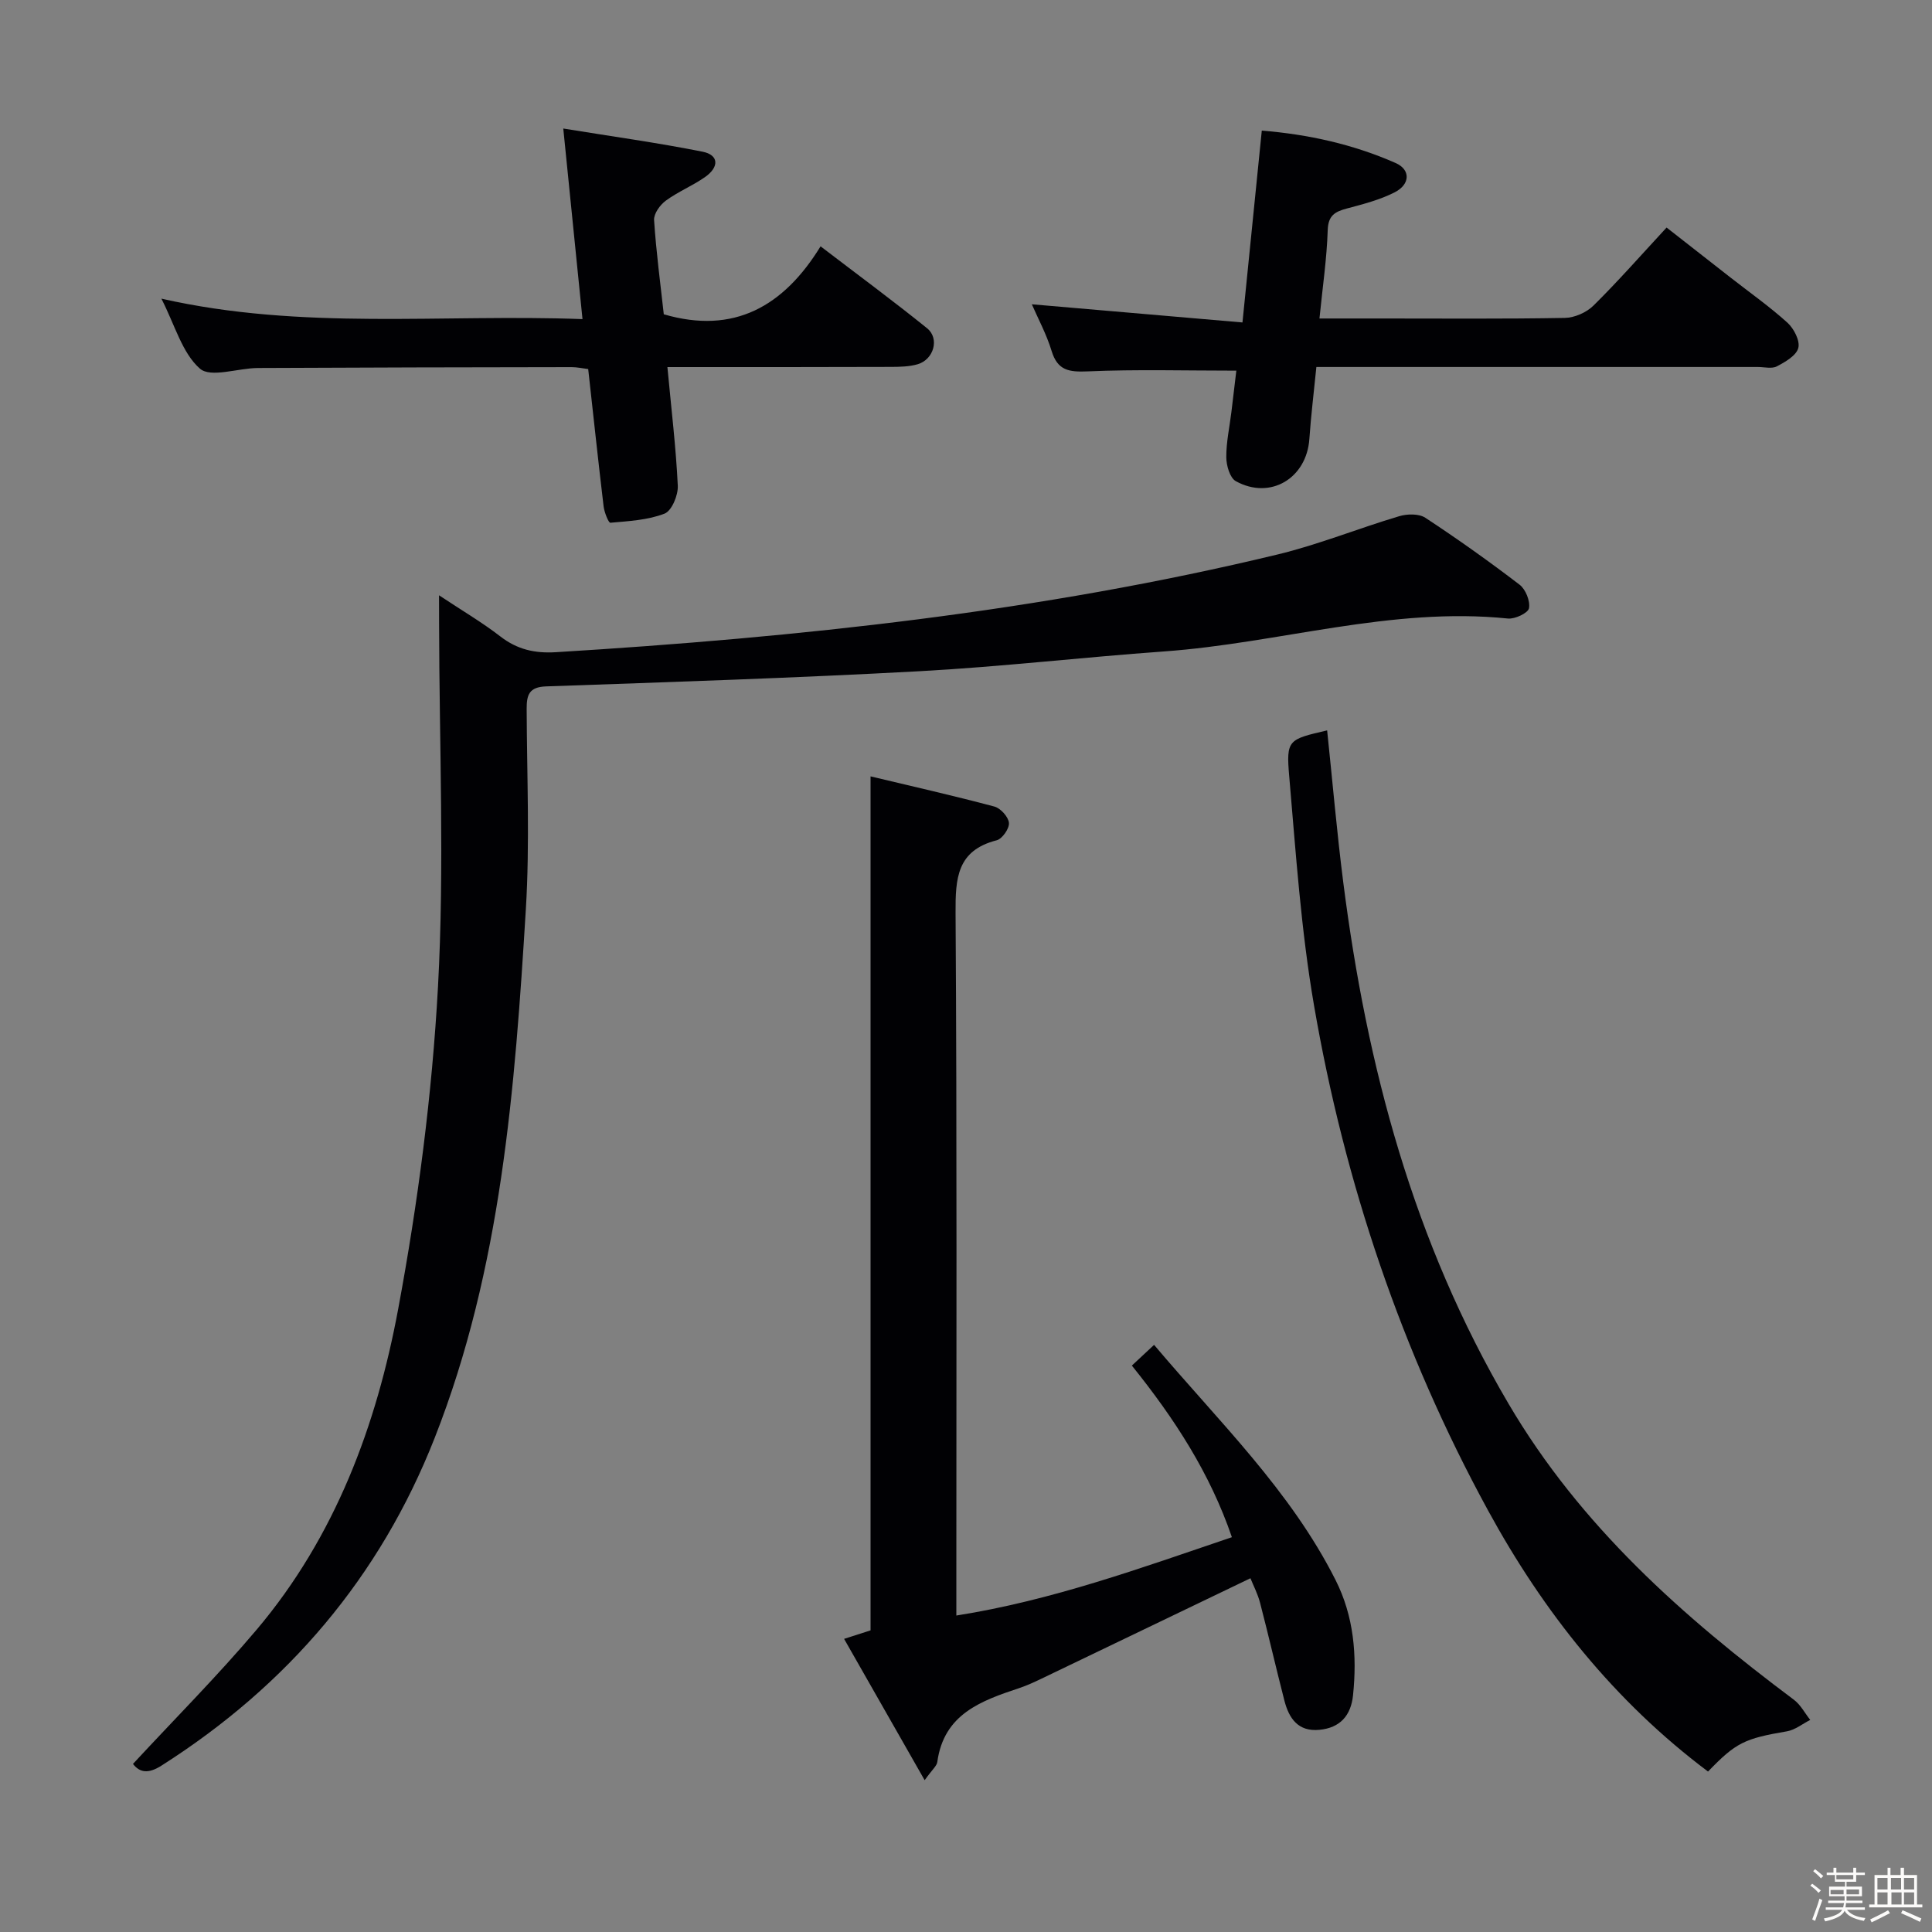 <svg enable-background="new 0 0 400 400" viewBox="0 0 400 400" xmlns="http://www.w3.org/2000/svg"><rect x="0" y="0" width="400" height="400" fill="#808080" stroke="none"/><path d="m374.8 390.4.4-.4c.7.5 1.3 1 1.8 1.4l-.5.5c-.5-.6-1.1-1.1-1.7-1.5zm1 7.3-.6-.3c.5-1.4 1.1-2.8 1.5-4.3.2.1.4.2.6.3-.5 1.3-1 2.8-1.5 4.3zm-.4-10.3.4-.4c.4.3 1 .8 1.7 1.4l-.5.5c-.4-.5-1-1-1.6-1.5zm2.5.3h1.7v-1h.6v1h3.5v-1h.6v1h1.8v.5h-1.8v1.4h-2v1h3.2v2h-3.2v.9h3.3v.5h-3.4c0 .3-.1.6-.1.9h4v.5h-3.7c.7.9 1.9 1.5 3.8 1.7-.1.2-.2.4-.3.6-2.1-.4-3.5-1.1-4-2.1-.4 1-1.8 1.7-4 2.2-.1-.2-.2-.4-.3-.6 2.1-.4 3.4-1 3.8-1.8h-3.4v-.5h3.6c.1-.3.1-.6.2-.9h-3.3v-.5h3.4c0-.3 0-.6 0-.9h-3.2v-2h3.3v-1h-2.1v-1.4h-1.7v-.5zm1.1 3.5v1h2.7c0-.3 0-.4 0-.4 0-.1 0-.2 0-.2 0-.1 0-.2 0-.3h-2.7zm1.2-3v.9h3.5v-.9zm4.7 3h-2.6v.6.4h2.6z" fill="#fcfbfa"/><path d="m393.6 386.7h.6v1.5h2.7v6.1h1.1v.6h-11v-.6h1.1v-6.1h2.7v-1.5h.6v1.5h2.1v-1.5zm-2.7 8.8.4.6c-1.2.6-2.5 1.3-3.8 1.9-.1-.2-.2-.4-.3-.6 1.2-.6 2.5-1.2 3.7-1.9zm-2.2-6.7v2.4h2.1v-2.4zm0 3v2.5h2.1v-2.5zm2.8-3v2.4h2.1v-2.4zm.1 3v2.5h2.1v-2.5h-2.2zm5.9 6.1c-1.4-.7-2.7-1.3-3.9-1.8l.3-.6c1.5.6 2.7 1.2 3.9 1.7zm-1.2-9.1h-2.1v2.4h2.1zm-2.1 3v2.5h2.1v-2.5z" fill="#fcfbfa"/><g fill="#010104"><path d="m90.9 123.25c4.79 3.18 8.92 5.6 12.68 8.51 3.5 2.71 7.13 3.54 11.52 3.27 50.3-3.08 100.3-8.39 149.4-20.23 8.53-2.06 16.74-5.41 25.17-7.92 1.66-.5 4.09-.56 5.43.32 6.67 4.38 13.18 9.01 19.52 13.86 1.25.96 2.22 3.38 1.94 4.87-.19.99-2.91 2.28-4.36 2.13-24.19-2.48-47.39 5.1-71.16 6.81-16.91 1.21-33.78 3.18-50.7 4.1-25.74 1.4-51.51 2.24-77.27 3.14-3.56.12-4.04 1.79-4.03 4.68.05 13.83.67 27.7-.17 41.48-2.27 37.14-5.06 74.3-18.88 109.45-11.33 28.81-30.46 51.24-56.57 67.84-2.74 1.74-4.5 1.44-5.89-.36 8.64-9.33 17.55-18.26 25.66-27.86 16.2-19.2 24.77-42.2 29.26-66.38 4.09-21.98 7.01-44.33 8.23-66.64 1.37-25.04.26-50.21.23-75.32-.01-1.5-.01-2.99-.01-5.75z"/><path d="m174.76 339.31c2.33-.75 3.89-1.25 5.48-1.76 0-58.65 0-117.35 0-176.81 8.45 2.02 17.09 3.97 25.64 6.25 1.28.34 2.9 2.14 3.01 3.38.11 1.16-1.38 3.3-2.53 3.6-8.25 2.11-8.56 7.87-8.52 15.05.3 46.49.16 92.98.16 139.47v5.99c19.8-3.13 38.12-9.81 57.05-16.22-4.52-13.21-11.84-24.51-20.71-35.53 1.52-1.42 2.81-2.62 4.6-4.29 13.42 15.89 28.23 30.15 37.58 48.7 3.79 7.52 4.46 15.6 3.61 23.86-.44 4.2-2.68 6.73-6.96 7.14-4.4.43-6.3-2.36-7.25-6.05-1.73-6.73-3.28-13.5-5.03-20.22-.49-1.9-1.43-3.68-2-5.11-14.57 7.01-28.9 13.9-43.24 20.78-1.5.72-3.02 1.42-4.59 1.95-7.9 2.63-15.64 5.36-17 15.3-.11.84-1.05 1.57-2.62 3.78-5.81-10.19-11.14-19.54-16.68-29.26z"/><path d="m353.63 366.78c-19.36-14.52-34.07-33.02-45.57-54.1-17.87-32.77-29.67-67.77-36-104.48-2.7-15.65-3.77-31.61-5.14-47.46-.66-7.61-.19-7.65 7.85-9.52 1.11 10.54 2.01 21.07 3.35 31.55 4.86 38.01 14.48 74.33 34.2 107.85 14.93 25.39 36.07 44.06 59.08 61.29 1.39 1.04 2.27 2.77 3.39 4.18-1.6.81-3.13 2.07-4.82 2.36-8.77 1.5-10.53 2.3-16.34 8.33z"/><path d="m255.97 76.74c-10.57 0-20.69-.29-30.77.15-3.86.16-6.24-.15-7.48-4.24-1.05-3.45-2.8-6.68-4.09-9.65 14.4 1.24 28.69 2.47 43.61 3.76 1.39-13.84 2.67-26.52 4-39.72 9.64.78 18.91 2.83 27.71 6.71 3.11 1.37 3.05 4.4-.18 6.06-3.06 1.56-6.5 2.45-9.85 3.34-2.47.66-3.93 1.39-4.03 4.49-.19 5.91-1.06 11.8-1.71 18.3h12.83c12.66 0 25.33.11 37.98-.12 2.02-.04 4.49-1.13 5.93-2.56 5.08-5.02 9.8-10.39 15.13-16.15 4.52 3.54 8.91 6.98 13.31 10.41 3.93 3.07 8.03 5.96 11.72 9.3 1.33 1.21 2.63 3.74 2.24 5.22-.41 1.58-2.7 2.9-4.44 3.81-1.05.55-2.61.13-3.95.13-28.49 0-56.98 0-85.47 0-1.82 0-3.65 0-5.92 0-.5 5.08-1.11 9.97-1.45 14.89-.56 8.16-8.09 12.69-15.23 8.75-1.23-.68-1.96-3.25-1.97-4.95-.02-3.12.68-6.25 1.06-9.38.36-2.89.69-5.8 1.02-8.55z"/><path d="m138.18 76c.81 8.7 1.77 16.62 2.15 24.57.09 1.96-1.25 5.19-2.74 5.77-3.47 1.35-7.43 1.55-11.22 1.89-.38.03-1.25-2.16-1.4-3.39-1.12-9.39-2.12-18.79-3.19-28.43-1.21-.15-2.32-.4-3.44-.4-21.65.03-43.3.07-64.94.18-4.12.02-9.78 2.09-12.01.13-3.69-3.24-5.16-9-7.98-14.49 29.22 6.62 57.99 3.14 87.19 4.24-1.34-13.25-2.61-25.86-3.98-39.46 10.09 1.64 19.53 2.94 28.85 4.8 3.36.67 3.49 3.17.47 5.27-2.58 1.8-5.57 3.01-8.1 4.87-1.19.87-2.5 2.7-2.42 4.01.43 6.59 1.31 13.16 2.01 19.51 14.52 4.25 24.84-1.65 32.46-14.07 7.91 6.05 15.11 11.35 22.06 16.97 2.62 2.12 1.38 6.46-1.95 7.44-1.71.5-3.6.54-5.41.55-15.29.06-30.58.04-46.41.04z"/></g></svg>